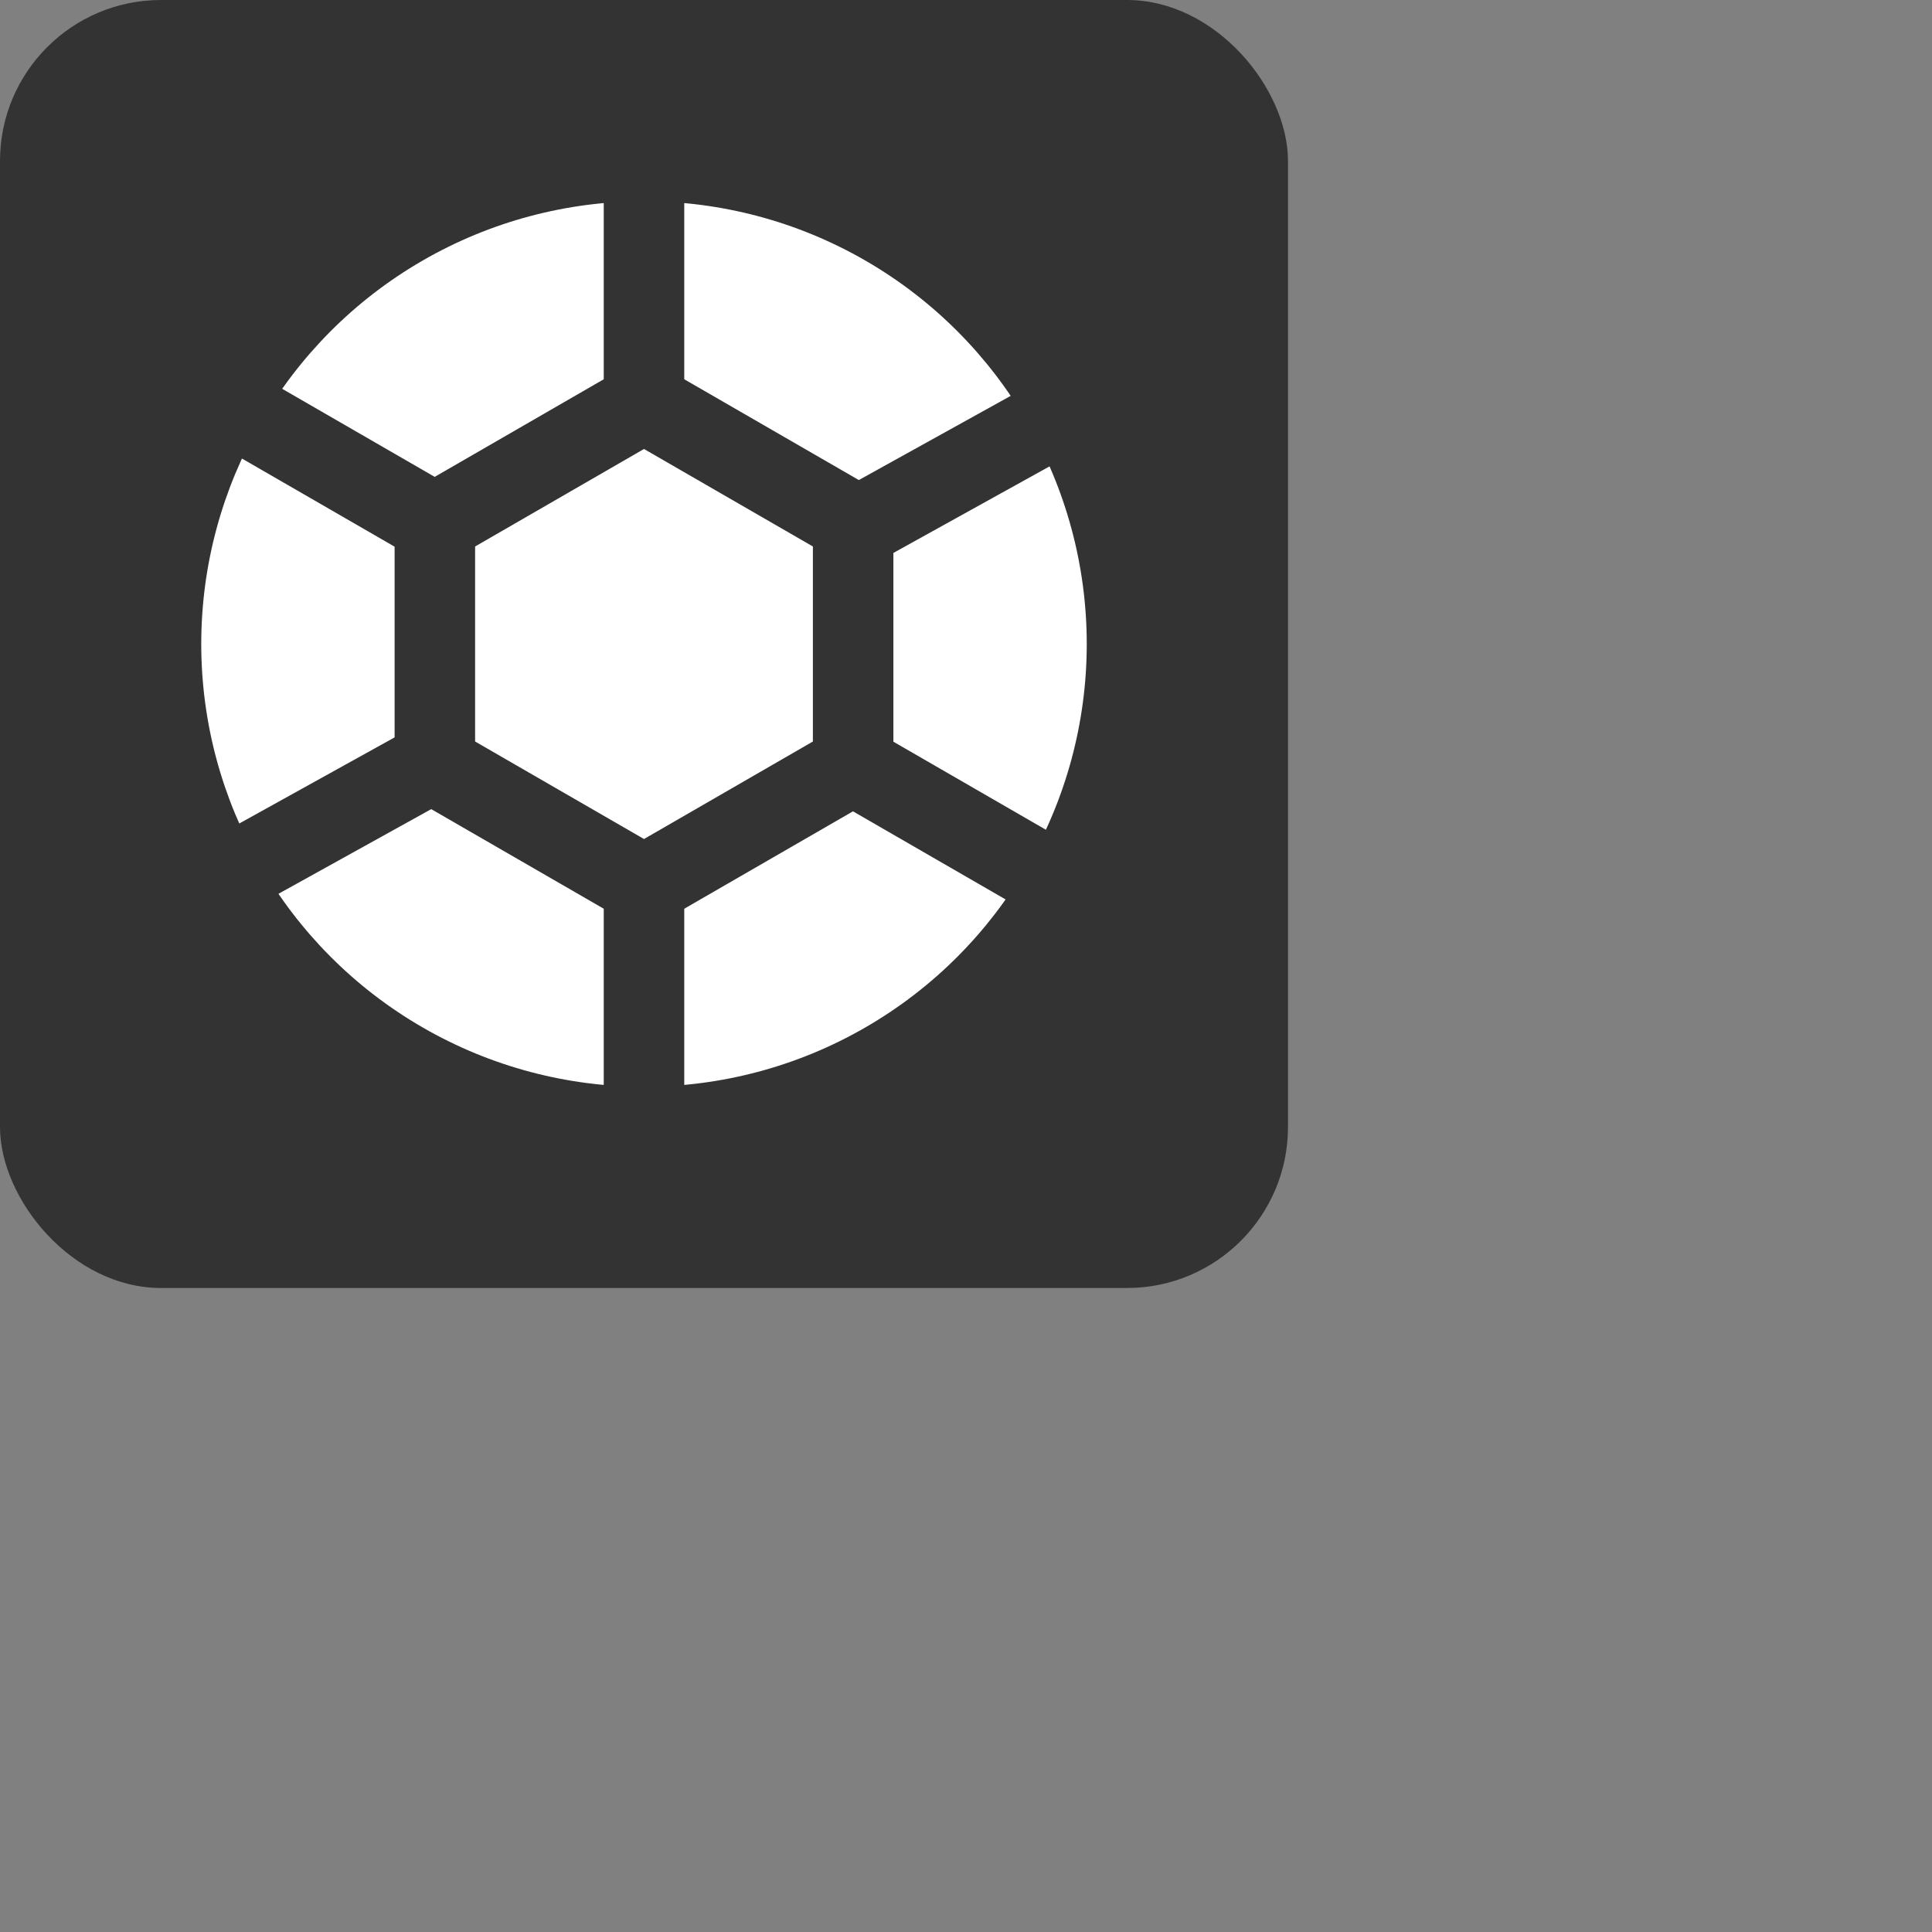 <?xml version="1.0" encoding="UTF-8" standalone="no"?>
<svg width="24px" height="24px" viewBox="0 0 24 24" version="1.1" xmlns="http://www.w3.org/2000/svg" xmlns:xlink="http://www.w3.org/1999/xlink">
    <rect x="0" y="0" width="24" height="24" fill="#808080" stroke="none"/>
    <!-- Generator: Sketch 41.2 (35397) - http://www.bohemiancoding.com/sketch -->
    <title>icon/org-24-textblack</title>
    <desc>Created with Sketch.</desc>
    <defs>
        <circle id="path-1" cx="5.5" cy="5.5" r="5.5"></circle>
    </defs>
    <g id="-blocks/icons" stroke="none" stroke-width="1" fill="none" fill-rule="evenodd">
        <g id="icon/org-small--filled">
            <g id="icon/org-small" fill-rule="evenodd" fill="#333333">
                <rect id="Rectangle-442" x="0" y="0" width="16" height="16" rx="2"></rect>
            </g>
            <g id="Group-11" fill-rule="evenodd" transform="translate(2.5, 2.5)">
                <mask id="mask-2" fill="white">
                    <use xlink:href="#path-1"></use>
                </mask>
                <use id="Oval-90" fill="#FFFFFF" xlink:href="#path-1"></use>
            </g>
            <path d="M8,2.489 L8,13.51" id="Line" stroke="#333333" stroke-linecap="square"></path>
            <path d="M12.783,5.253 L3.238,10.764" id="Line-Copy" stroke="#333333" stroke-linecap="square" transform="translate(8.01, 8.009) rotate(1) translate(-8.01, -8.009) "></path>
            <path d="M12.783,10.764 L3.238,5.253" id="Line-Copy-2" stroke="#333333" stroke-linecap="square"></path>
            <polygon id="Polygon" stroke="#333333" fill="#FFFFFF" fill-rule="evenodd" points="8 5 10.598 6.5 10.598 9.5 8 11 5.402 9.5 5.402 6.5"></polygon>
        </g>
    </g>
</svg>